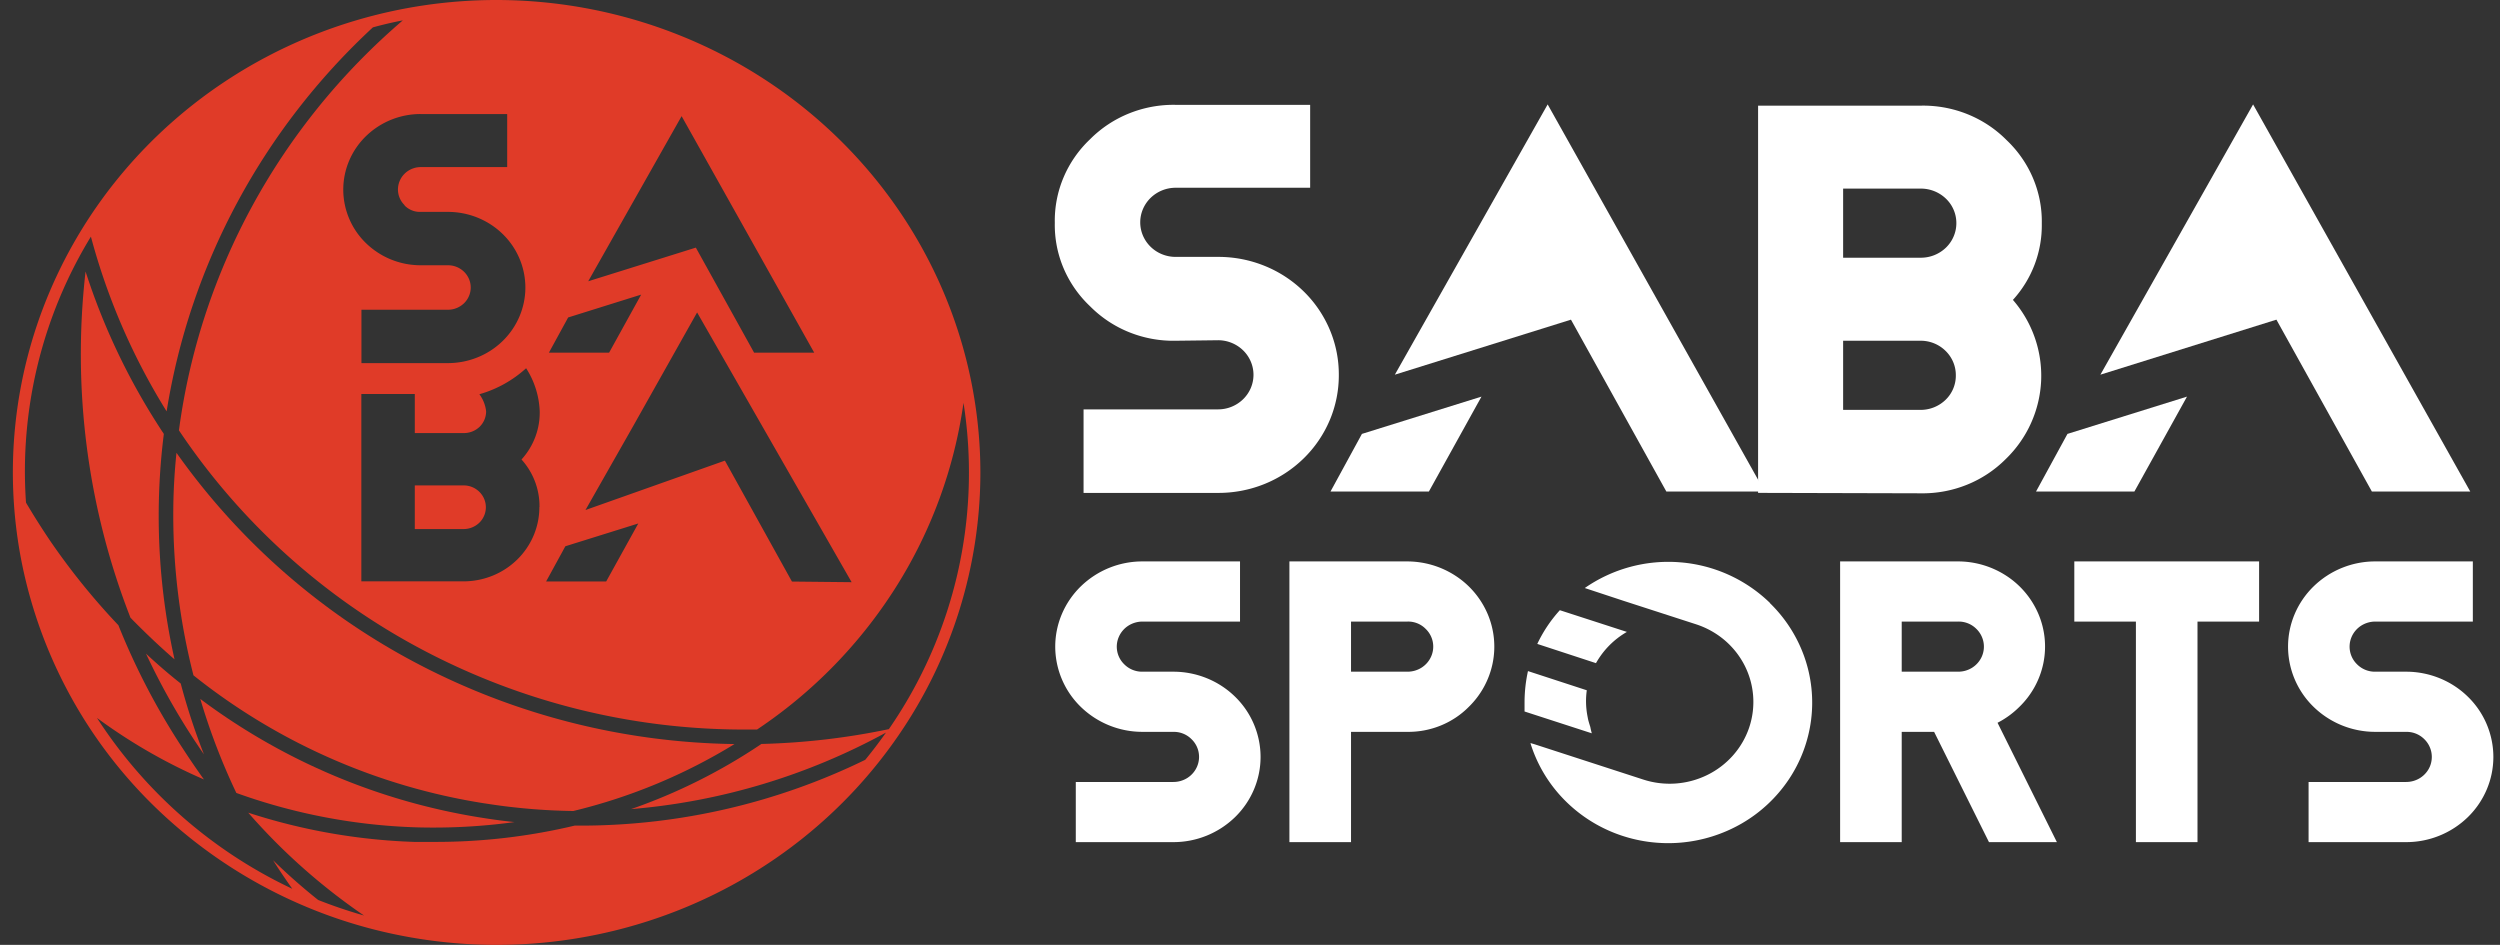 <svg width="127" height="48" fill="none" xmlns="http://www.w3.org/2000/svg">
    <rect width="100%" height="100%" fill="#333333" stroke="none"/>
    <g clip-path="url(#a)">
        <path d="M59.722 17.31a6.013 6.013 0 0 1-2.36-.433 5.898 5.898 0 0 1-1.985-1.317 5.749 5.749 0 0 1-1.35-1.94 5.633 5.633 0 0 1-.443-2.304 5.643 5.643 0 0 1 .445-2.304c.308-.73.767-1.39 1.348-1.94a5.914 5.914 0 0 1 1.987-1.313c.748-.3 1.55-.448 2.358-.433h6.834v4.212h-6.834a1.82 1.82 0 0 0-1.271.515c-.337.33-.527.776-.527 1.241 0 .466.19.913.527 1.242.337.33.795.514 1.271.514h2.173a6.24 6.24 0 0 1 2.352.458 6.12 6.12 0 0 1 1.99 1.305 5.957 5.957 0 0 1 1.323 1.954c.305.73.458 1.511.452 2.3 0 .785-.158 1.564-.466 2.29a5.962 5.962 0 0 1-1.33 1.94 6.125 6.125 0 0 1-1.99 1.294 6.24 6.24 0 0 1-2.347.449h-6.834v-4.244h6.834a1.82 1.82 0 0 0 1.271-.515c.338-.329.527-.775.527-1.241 0-.466-.19-.913-.527-1.242a1.82 1.82 0 0 0-1.271-.514l-2.157.026zM89.311 25.04V5.367h8.274a6.024 6.024 0 0 1 2.358.432c.748.3 1.424.747 1.987 1.314.581.55 1.04 1.21 1.348 1.94.309.73.46 1.514.445 2.304a5.622 5.622 0 0 1-1.467 3.878 5.88 5.88 0 0 1 1.434 4.104 5.906 5.906 0 0 1-1.787 3.97 5.888 5.888 0 0 1-1.986 1.317 6.013 6.013 0 0 1-2.36.434l-8.246-.022zm4.32-15.46v3.512h3.954a1.836 1.836 0 0 0 1.271-.514c.167-.163.3-.356.39-.57a1.72 1.72 0 0 0-.39-1.913 1.836 1.836 0 0 0-1.271-.514H93.63zm0 7.73v3.512h3.927a1.82 1.82 0 0 0 1.276-.51 1.704 1.704 0 0 0 .522-1.246 1.71 1.71 0 0 0-.134-.674 1.744 1.744 0 0 0-.39-.57 1.793 1.793 0 0 0-1.274-.512H93.63z" fill="#fff"/>
        <path d="m70.858 19.034 7.763-13.73 11.027 19.667h-4.997l-4.846-8.732-8.947 2.795z" fill="#fff"/>
        <path d="m67.589 24.97 1.597-2.928 6.073-1.894-2.672 4.822h-4.998zM106.7 19.034l7.757-13.73 11.033 19.667h-4.998l-4.85-8.732-8.942 2.795z" fill="#fff"/>
        <path d="m103.43 24.97 1.597-2.928 6.073-1.894-2.673 4.822h-4.997zM58.04 37.178a4.487 4.487 0 0 1-3.135-1.268 4.278 4.278 0 0 1-1.299-3.06c0-1.149.468-2.25 1.299-3.062a4.487 4.487 0 0 1 3.134-1.268h4.954v3.056H58.04c-.258 0-.51.074-.726.213a1.28 1.28 0 0 0-.481.572 1.245 1.245 0 0 0 .284 1.39 1.273 1.273 0 0 0 .923.371h1.564c1.176 0 2.304.456 3.135 1.268a4.278 4.278 0 0 1 1.298 3.061c0 1.148-.467 2.25-1.298 3.061a4.487 4.487 0 0 1-3.135 1.268H54.65v-3.056h4.954c.259.001.512-.073.727-.213a1.28 1.28 0 0 0 .481-.572 1.247 1.247 0 0 0-.284-1.39 1.263 1.263 0 0 0-.924-.37H58.04zM68.632 37.178v5.602h-3.13V28.52h5.976c.877 0 1.734.254 2.463.73a4.353 4.353 0 0 1 1.633 1.943c.335.79.423 1.661.252 2.5a4.299 4.299 0 0 1-1.213 2.217c-.406.41-.894.733-1.433.951a4.36 4.36 0 0 1-1.702.317h-2.846zm0-5.602v2.546H71.5c.258.001.511-.073.726-.213a1.28 1.28 0 0 0 .482-.572 1.246 1.246 0 0 0-.284-1.39 1.245 1.245 0 0 0-.924-.371h-2.868zM96.607 37.178v5.602h-3.129V28.52h5.976a4.505 4.505 0 0 1 2.464.727 4.344 4.344 0 0 1 1.633 1.941c.336.791.424 1.662.252 2.501a4.288 4.288 0 0 1-1.215 2.216c-.325.326-.701.6-1.113.812l3.015 6.063h-3.45l-2.787-5.602h-1.646zm0-5.602v2.546h2.869c.258.001.51-.073.726-.213.215-.14.382-.34.481-.572.099-.233.125-.49.074-.737a1.26 1.26 0 0 0-.358-.653 1.267 1.267 0 0 0-.923-.371h-2.869zM111.633 31.576V42.78h-3.129V31.576h-3.129V28.52h9.387v3.056h-3.129zM120.666 37.178a4.485 4.485 0 0 1-3.134-1.268 4.276 4.276 0 0 1-1.299-3.06c0-1.149.467-2.25 1.299-3.062a4.485 4.485 0 0 1 3.134-1.268h4.954v3.056h-4.954c-.258 0-.511.074-.726.213-.215.14-.383.34-.481.572a1.25 1.25 0 0 0 .284 1.39 1.274 1.274 0 0 0 .923.371h1.564c1.176 0 2.304.456 3.135 1.268a4.279 4.279 0 0 1 1.298 3.061c0 1.148-.467 2.25-1.298 3.061a4.488 4.488 0 0 1-3.135 1.268h-4.954v-3.056h4.954c.259.001.511-.073.726-.213.215-.14.383-.339.482-.572a1.26 1.26 0 0 0-.284-1.39 1.27 1.27 0 0 0-.924-.37h-1.564zM82.646 32.101l-3.406-1.103a6.988 6.988 0 0 0-1.146 1.713l2.982.977a4.205 4.205 0 0 1 1.57-1.587zM80.788 36.929a6.454 6.454 0 0 1-.092-.303c-.028-.1-.038-.175-.055-.26a4.004 4.004 0 0 1-.032-1.3l-2.988-.975a7.469 7.469 0 0 0-.174 1.591v.462l3.417 1.108a3.002 3.002 0 0 1-.076-.323z" fill="#fff"/>
        <path d="M89.91 30.625a7.378 7.378 0 0 0-4.56-2.059 7.43 7.43 0 0 0-4.843 1.306l1.96.647 3.69 1.194c.53.172 1.02.444 1.443.8.422.357.769.792 1.02 1.28a4.08 4.08 0 0 1 .236 3.172 4.131 4.131 0 0 1-.82 1.41c-.365.413-.81.751-1.31.996a4.336 4.336 0 0 1-3.248.23l-5.524-1.793-.18-.053h-.027a7.1 7.1 0 0 0 1.637 2.79 7.321 7.321 0 0 0 2.725 1.807 7.472 7.472 0 0 0 6.394-.533 7.238 7.238 0 0 0 2.372-2.23 7.036 7.036 0 0 0 1.129-3.022 6.983 6.983 0 0 0-.343-3.199 7.118 7.118 0 0 0-1.746-2.727l-.005-.016z" fill="#fff"/>
        <path d="M24.653 40.816a31.26 31.26 0 0 0 4.47.383 28.364 28.364 0 0 0 8.192-3.401A35.702 35.702 0 0 1 21.3 33.763a34.775 34.775 0 0 1-12.335-10.76 30.202 30.202 0 0 0-.163 3.15c-.001 2.75.344 5.488 1.026 8.154a31.494 31.494 0 0 0 14.825 6.51zM7.416 33.205a34.96 34.96 0 0 0 2.472 4.419c.157.233.31.466.472.695a32.47 32.47 0 0 1-1.179-3.597c-.613-.483-1.2-.992-1.765-1.517z" fill="#E03B28"/>
        <path d="M26.136 41.762a29.094 29.094 0 0 1-1.603-.212 32.214 32.214 0 0 1-14.357-6.043 32.747 32.747 0 0 0 1.83 4.775 29.668 29.668 0 0 0 9.088 1.745 30.452 30.452 0 0 0 5.041-.265zM8.866 33.496a33.397 33.397 0 0 1-.543-11.453 33.439 33.439 0 0 1-3.976-8.25A36.814 36.814 0 0 0 6.628 31.38c.725.743 1.47 1.449 2.238 2.117zM23.55 24.659h-2.478v2.217h2.477a1.148 1.148 0 0 0 .803-.324 1.095 1.095 0 0 0-.004-1.57 1.133 1.133 0 0 0-.804-.323h.005z" fill="#E03B28"/>
        <path d="M25.229 0c-4.861 0-9.612 1.408-13.654 4.045-4.041 2.637-7.191 6.385-9.051 10.77a23.479 23.479 0 0 0-1.398 13.867A23.832 23.832 0 0 0 7.85 40.971a24.764 24.764 0 0 0 12.583 6.568c4.767.926 9.708.45 14.199-1.366 4.49-1.816 8.329-4.892 11.029-8.84A23.602 23.602 0 0 0 49.804 24c-.009-6.363-2.601-12.462-7.208-16.961C37.99 2.539 31.744.009 25.23 0zM27.4 25.756a3.69 3.69 0 0 1-.29 1.442 3.762 3.762 0 0 1-.832 1.224c-.357.351-.781.63-1.248.82-.468.191-.97.29-1.476.291h-5.198v-9.517h2.716V22h2.493a1.147 1.147 0 0 0 .803-.323 1.097 1.097 0 0 0 .327-.786 1.8 1.8 0 0 0-.342-.864 5.936 5.936 0 0 0 2.374-1.321c.422.654.66 1.407.69 2.18.02.903-.31 1.78-.924 2.456.6.667.925 1.527.913 2.414H27.4zm-6.85-15.321a1.086 1.086 0 0 0 .815.329h1.39c1.044 0 2.044.405 2.782 1.125a3.796 3.796 0 0 1 1.152 2.716c0 .504-.102 1.004-.3 1.47-.197.466-.487.889-.852 1.246-.365.356-.799.64-1.276.832a4.015 4.015 0 0 1-1.505.293h-4.395v-2.711h4.395c.307 0 .601-.12.818-.331.217-.212.339-.5.339-.8 0-.299-.122-.586-.339-.798a1.171 1.171 0 0 0-.818-.331h-1.39a3.981 3.981 0 0 1-2.778-1.127 3.796 3.796 0 0 1-1.15-2.714c0-1.018.413-1.994 1.15-2.714a3.981 3.981 0 0 1 2.777-1.127h4.4v2.695h-4.4c-.228.003-.45.07-.638.196a1.14 1.14 0 0 0-.422.507 1.11 1.11 0 0 0 .245 1.228v.016zm9.333 3.851L34.626 5.9l6.736 12.016h-3.053l-2.96-5.337-5.465 1.709zm2.689.68-1.63 2.95h-3.058l.978-1.789 3.71-1.161zM28.72 27.75l3.705-1.157-1.63 2.944h-3.052l.977-1.787zm1.022-1.841 2.412-4.244 3.259-5.793 7.85 13.703-3.032-.032-3.406-6.143-7.083 2.509zM4.928 36.472a27.72 27.72 0 0 0 5.433 3.125 39.43 39.43 0 0 1-1.087-1.592 35.149 35.149 0 0 1-3.26-6.244 34.706 34.706 0 0 1-3.487-4.318 39.124 39.124 0 0 1-1.206-1.91 22.866 22.866 0 0 1 3.297-13.512 32.819 32.819 0 0 0 3.847 8.876c1.19-7.455 4.874-14.315 10.478-19.507a20.42 20.42 0 0 1 1.521-.356C14.205 6.394 10.161 13.8 9.09 21.862a33.994 33.994 0 0 0 12.386 11.153 34.94 34.94 0 0 0 16.329 4.046h.652a24.32 24.32 0 0 0 7.044-7.215 23.705 23.705 0 0 0 3.445-9.384 22.9 22.9 0 0 1-3.792 16.578c-2.13.447-4.297.699-6.474.753a28.683 28.683 0 0 1-6.622 3.31 32.609 32.609 0 0 0 12.95-3.888c-.337.477-.684.934-1.054 1.384a33.006 33.006 0 0 1-14.4 3.343h-.364c-2.312.55-4.683.828-7.062.827H21.04a30.486 30.486 0 0 1-8.43-1.485 30.972 30.972 0 0 0 5.883 5.225c-.79-.225-1.568-.489-2.33-.79a30.184 30.184 0 0 1-2.293-2.021c.31.493.64.976.978 1.453a23.973 23.973 0 0 1-9.92-8.679z" fill="#E03B28"/>
    </g>
    <defs>
        <clipPath id="a">
            <path fill="#fff" transform="translate(.653)" d="M0 0h126.01v48H0z"/>
        </clipPath>
    </defs>
</svg>
